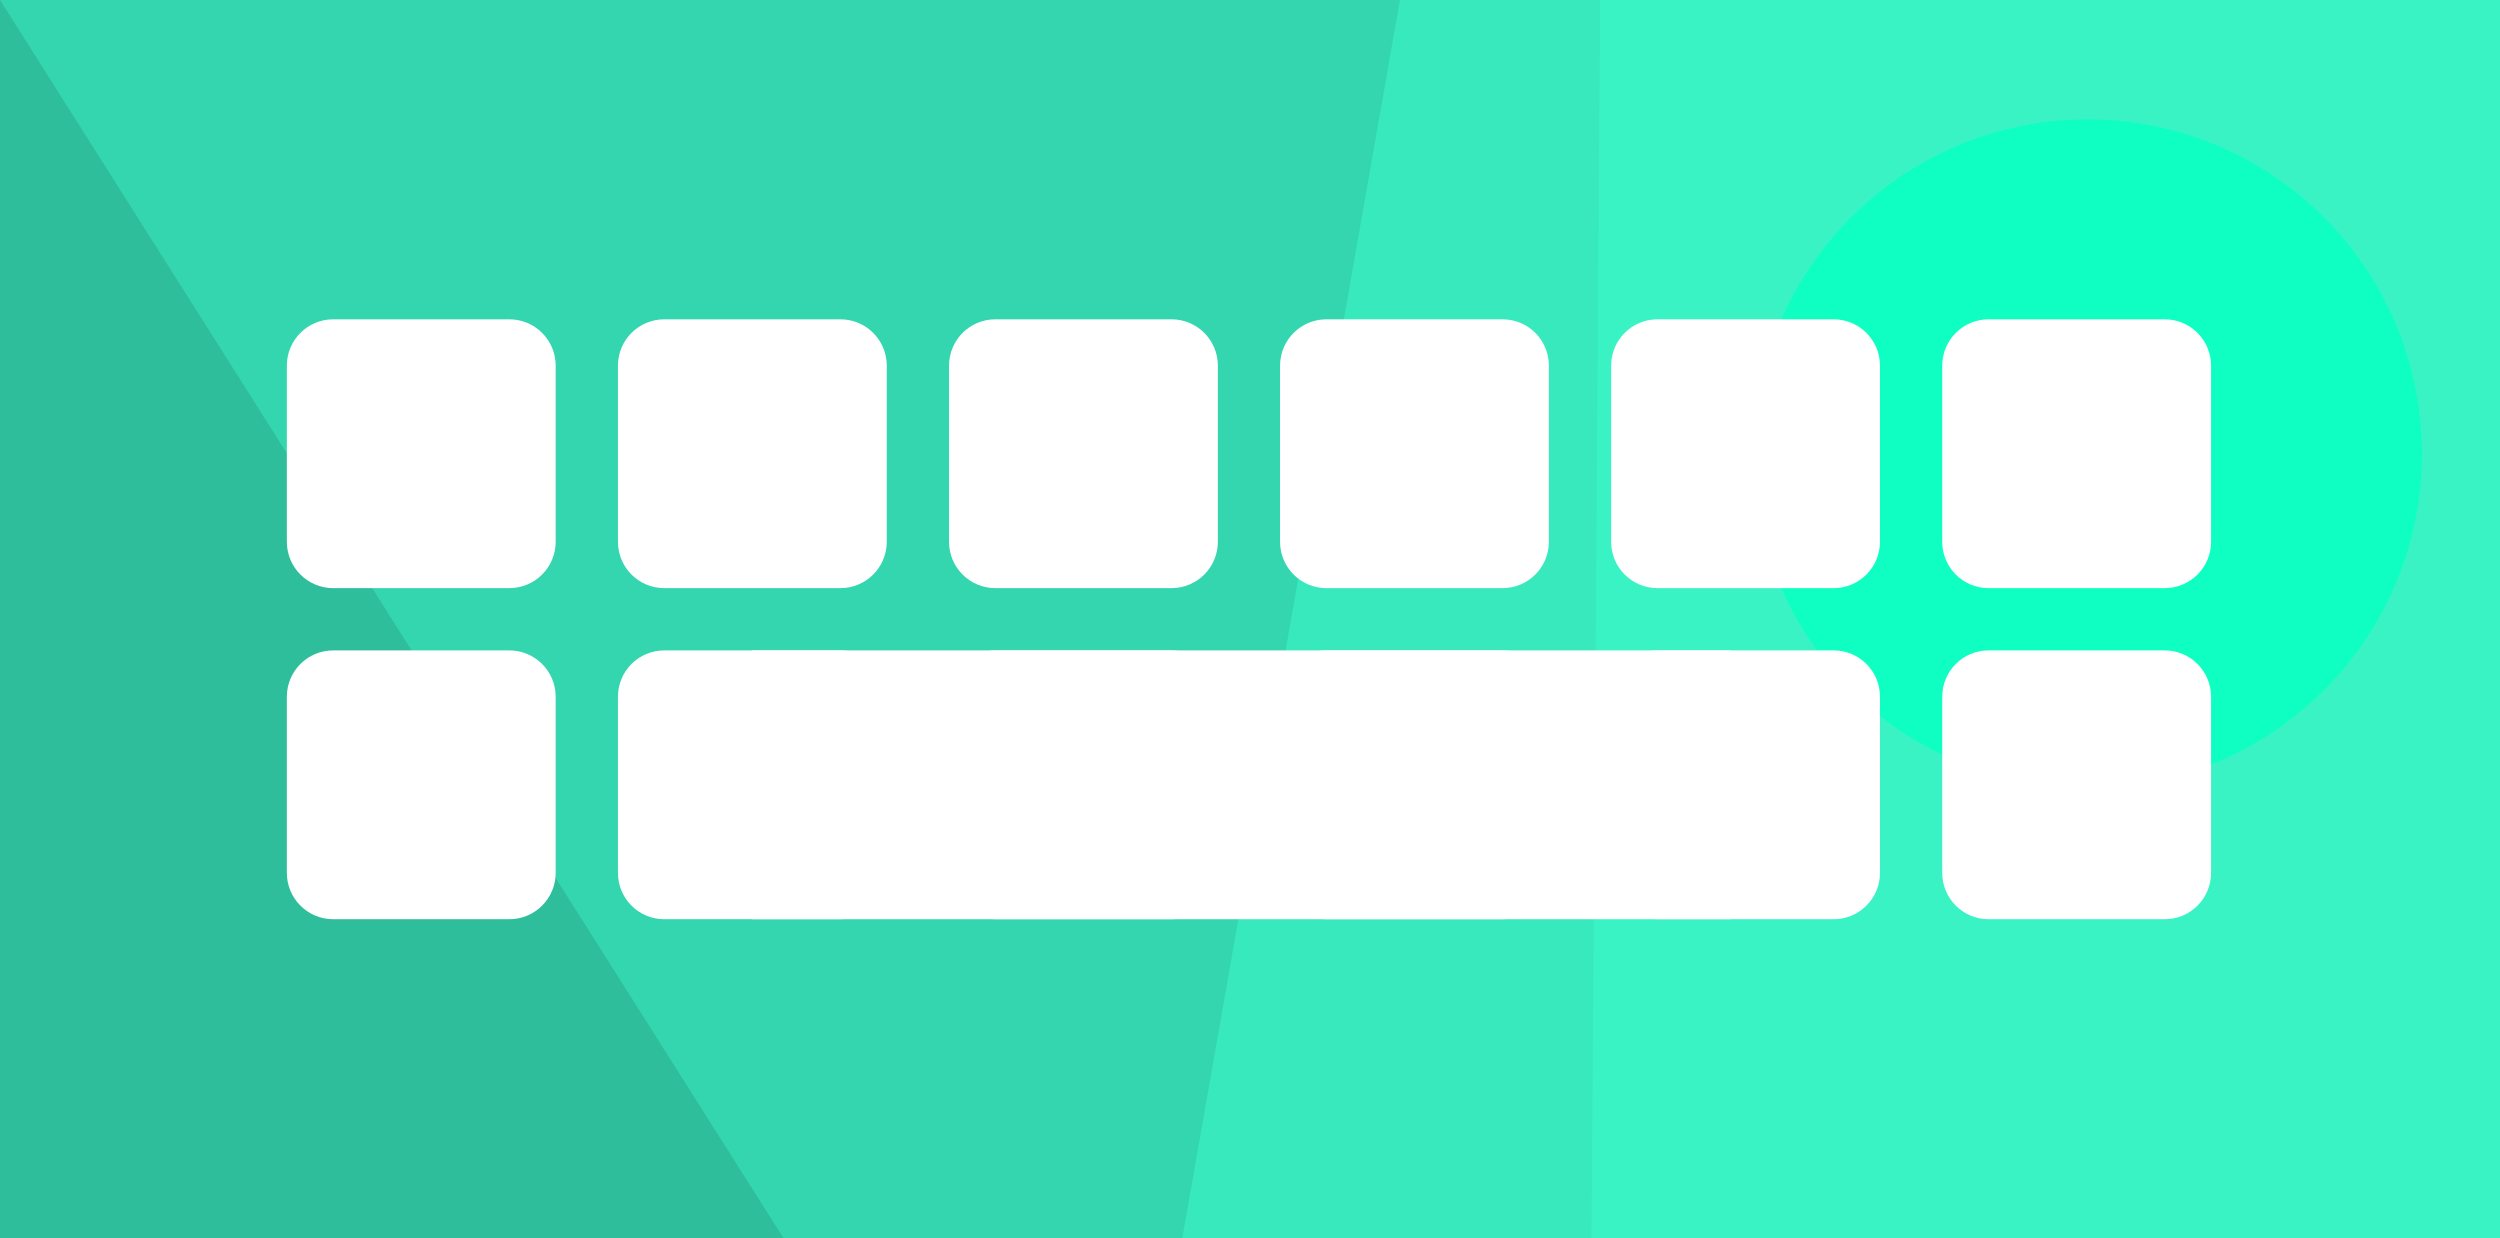<svg version="1.1" xmlns="http://www.w3.org/2000/svg" xmlns:xlink="http://www.w3.org/1999/xlink" width="35.889" height="17.778"><rect width="100%" height="100%" fill="#333333" stroke="none"/><g transform="translate(-222.132,-171.086)"><g data-paper-data="{&quot;isPaintingLayer&quot;:true}" fill="none" fill-rule="nonzero" stroke="none" stroke-width="none" stroke-linecap="butt" stroke-linejoin="miter" stroke-miterlimit="10" stroke-dasharray="" stroke-dashoffset="0" font-family="none" font-weight="none" font-size="none" text-anchor="none" style="mix-blend-mode: normal"><path d="M235.465,188.864v-17.778h22.556v17.778z" data-paper-data="{&quot;origPos&quot;:null}" fill="#3af3c5" stroke-width="0"/><path d="M247.3,177.6c0,-2.651 2.149,-4.8 4.8,-4.8c2.651,0 4.8,2.149 4.8,4.8c0,2.651 -2.149,4.8 -4.8,4.8c-2.651,0 -4.8,-2.149 -4.8,-4.8z" data-paper-data="{&quot;origPos&quot;:null}" fill="#0fffc3" stroke-width="0"/><path d="M222.132,188.864v-17.778h18.222v17.778z" data-paper-data="{&quot;origPos&quot;:null}" fill="#2ebe9b" stroke-width="0"/><path d="M245.104,171.086l-0.125,17.778h-10.472l-1,-17.778z" data-paper-data="{&quot;origPos&quot;:null,&quot;index&quot;:null}" fill="#38e9bd" stroke-width="0"/><path d="M233.382,188.864l-11.25,-17.778h20.097l-3.125,17.778z" data-paper-data="{&quot;origPos&quot;:null}" fill="#33d6ae" stroke-width="0"/><g data-paper-data="{&quot;origPos&quot;:null}" fill="#ffffff" stroke-width="1"><path d="M230.109,176.335c0,0.639 0,1.89 0,2.529c0,0.367 -0.298,0.665 -0.665,0.665c-0.639,0 -1.89,0 -2.529,0c-0.367,0 -0.665,-0.297 -0.665,-0.665c0,-0.639 0,-1.89 0,-2.529c0,-0.367 0.297,-0.665 0.665,-0.665c0.639,0 1.89,0 2.529,0c0.367,0 0.665,0.297 0.665,0.665z" data-paper-data="{&quot;origPos&quot;:null}"/><path d="M234.862,176.335c0,0.639 0,1.89 0,2.529c0,0.367 -0.298,0.665 -0.665,0.665c-0.639,0 -1.89,0 -2.529,0c-0.367,0 -0.665,-0.297 -0.665,-0.665c0,-0.639 0,-1.89 0,-2.529c0,-0.367 0.297,-0.665 0.665,-0.665c0.639,0 1.89,0 2.529,0c0.367,0 0.665,0.297 0.665,0.665z" data-paper-data="{&quot;origPos&quot;:null}"/><path d="M239.615,176.335c0,0.639 0,1.89 0,2.529c0,0.367 -0.298,0.665 -0.665,0.665c-0.639,0 -1.89,0 -2.529,0c-0.367,0 -0.665,-0.297 -0.665,-0.665c0,-0.639 0,-1.89 0,-2.529c0,-0.367 0.297,-0.665 0.665,-0.665c0.639,0 1.89,0 2.529,0c0.367,0 0.665,0.297 0.665,0.665z" data-paper-data="{&quot;origPos&quot;:null}"/><path d="M244.367,176.335c0,0.639 0,1.89 0,2.529c0,0.367 -0.298,0.665 -0.665,0.665c-0.639,0 -1.89,0 -2.529,0c-0.367,0 -0.665,-0.297 -0.665,-0.665c0,-0.639 0,-1.89 0,-2.529c0,-0.367 0.297,-0.665 0.665,-0.665c0.639,0 1.89,0 2.529,0c0.367,0 0.665,0.297 0.665,0.665z" data-paper-data="{&quot;origPos&quot;:null}"/><path d="M230.109,181.088c0,0.639 0,1.89 0,2.529c0,0.367 -0.298,0.665 -0.665,0.665c-0.639,0 -1.89,0 -2.529,0c-0.367,0 -0.665,-0.297 -0.665,-0.665c0,-0.639 0,-1.89 0,-2.529c0,-0.367 0.297,-0.665 0.665,-0.665c0.639,0 1.89,0 2.529,0c0.367,0 0.665,0.297 0.665,0.665z" data-paper-data="{&quot;origPos&quot;:null}"/><path d="M234.862,181.088c0,0.639 0,1.89 0,2.529c0,0.367 -0.298,0.665 -0.665,0.665c-0.639,0 -1.89,0 -2.529,0c-0.367,0 -0.665,-0.297 -0.665,-0.665c0,-0.639 0,-1.89 0,-2.529c0,-0.367 0.297,-0.665 0.665,-0.665c0.639,0 1.89,0 2.529,0c0.367,0 0.665,0.297 0.665,0.665z" data-paper-data="{&quot;origPos&quot;:null}"/><path d="M239.615,181.088c0,0.639 0,1.89 0,2.529c0,0.367 -0.298,0.665 -0.665,0.665c-0.639,0 -1.89,0 -2.529,0c-0.367,0 -0.665,-0.297 -0.665,-0.665c0,-0.639 0,-1.89 0,-2.529c0,-0.367 0.297,-0.665 0.665,-0.665c0.639,0 1.89,0 2.529,0c0.367,0 0.665,0.297 0.665,0.665z" data-paper-data="{&quot;origPos&quot;:null}"/><path d="M244.367,181.088c0,0.639 0,1.89 0,2.529c0,0.367 -0.298,0.665 -0.665,0.665c-0.639,0 -1.89,0 -2.529,0c-0.367,0 -0.665,-0.297 -0.665,-0.665c0,-0.639 0,-1.89 0,-2.529c0,-0.367 0.297,-0.665 0.665,-0.665c0.639,0 1.89,0 2.529,0c0.367,0 0.665,0.297 0.665,0.665z" data-paper-data="{&quot;origPos&quot;:null}"/><path d="M249.12,176.335c0,0.639 0,1.89 0,2.529c0,0.367 -0.298,0.665 -0.665,0.665c-0.639,0 -1.89,0 -2.529,0c-0.367,0 -0.665,-0.297 -0.665,-0.665c0,-0.639 0,-1.89 0,-2.529c0,-0.367 0.297,-0.665 0.665,-0.665c0.639,0 1.89,0 2.529,0c0.367,0 0.665,0.297 0.665,0.665z" data-paper-data="{&quot;origPos&quot;:null}"/><path d="M249.12,181.088c0,0.639 0,1.89 0,2.529c0,0.367 -0.298,0.665 -0.665,0.665c-0.639,0 -1.89,0 -2.529,0c-0.367,0 -0.665,-0.297 -0.665,-0.665c0,-0.639 0,-1.89 0,-2.529c0,-0.367 0.297,-0.665 0.665,-0.665c0.639,0 1.89,0 2.529,0c0.367,0 0.665,0.297 0.665,0.665z" data-paper-data="{&quot;origPos&quot;:null}"/><path d="M253.873,176.335c0,0.639 0,1.89 0,2.529c0,0.367 -0.298,0.665 -0.665,0.665c-0.639,0 -1.89,0 -2.529,0c-0.367,0 -0.665,-0.297 -0.665,-0.665c0,-0.639 0,-1.89 0,-2.529c0,-0.367 0.297,-0.665 0.665,-0.665c0.639,0 1.89,0 2.529,0c0.367,0 0.665,0.297 0.665,0.665z" data-paper-data="{&quot;origPos&quot;:null}"/><path d="M253.873,181.088c0,0.639 0,1.89 0,2.529c0,0.367 -0.298,0.665 -0.665,0.665c-0.639,0 -1.89,0 -2.529,0c-0.367,0 -0.665,-0.297 -0.665,-0.665c0,-0.639 0,-1.89 0,-2.529c0,-0.367 0.297,-0.665 0.665,-0.665c0.639,0 1.89,0 2.529,0c0.367,0 0.665,0.297 0.665,0.665z" data-paper-data="{&quot;origPos&quot;:null}"/><path d="M232.932,184.282v-3.859h14.05v3.859z" data-paper-data="{&quot;origPos&quot;:null}"/></g></g></g></svg>
